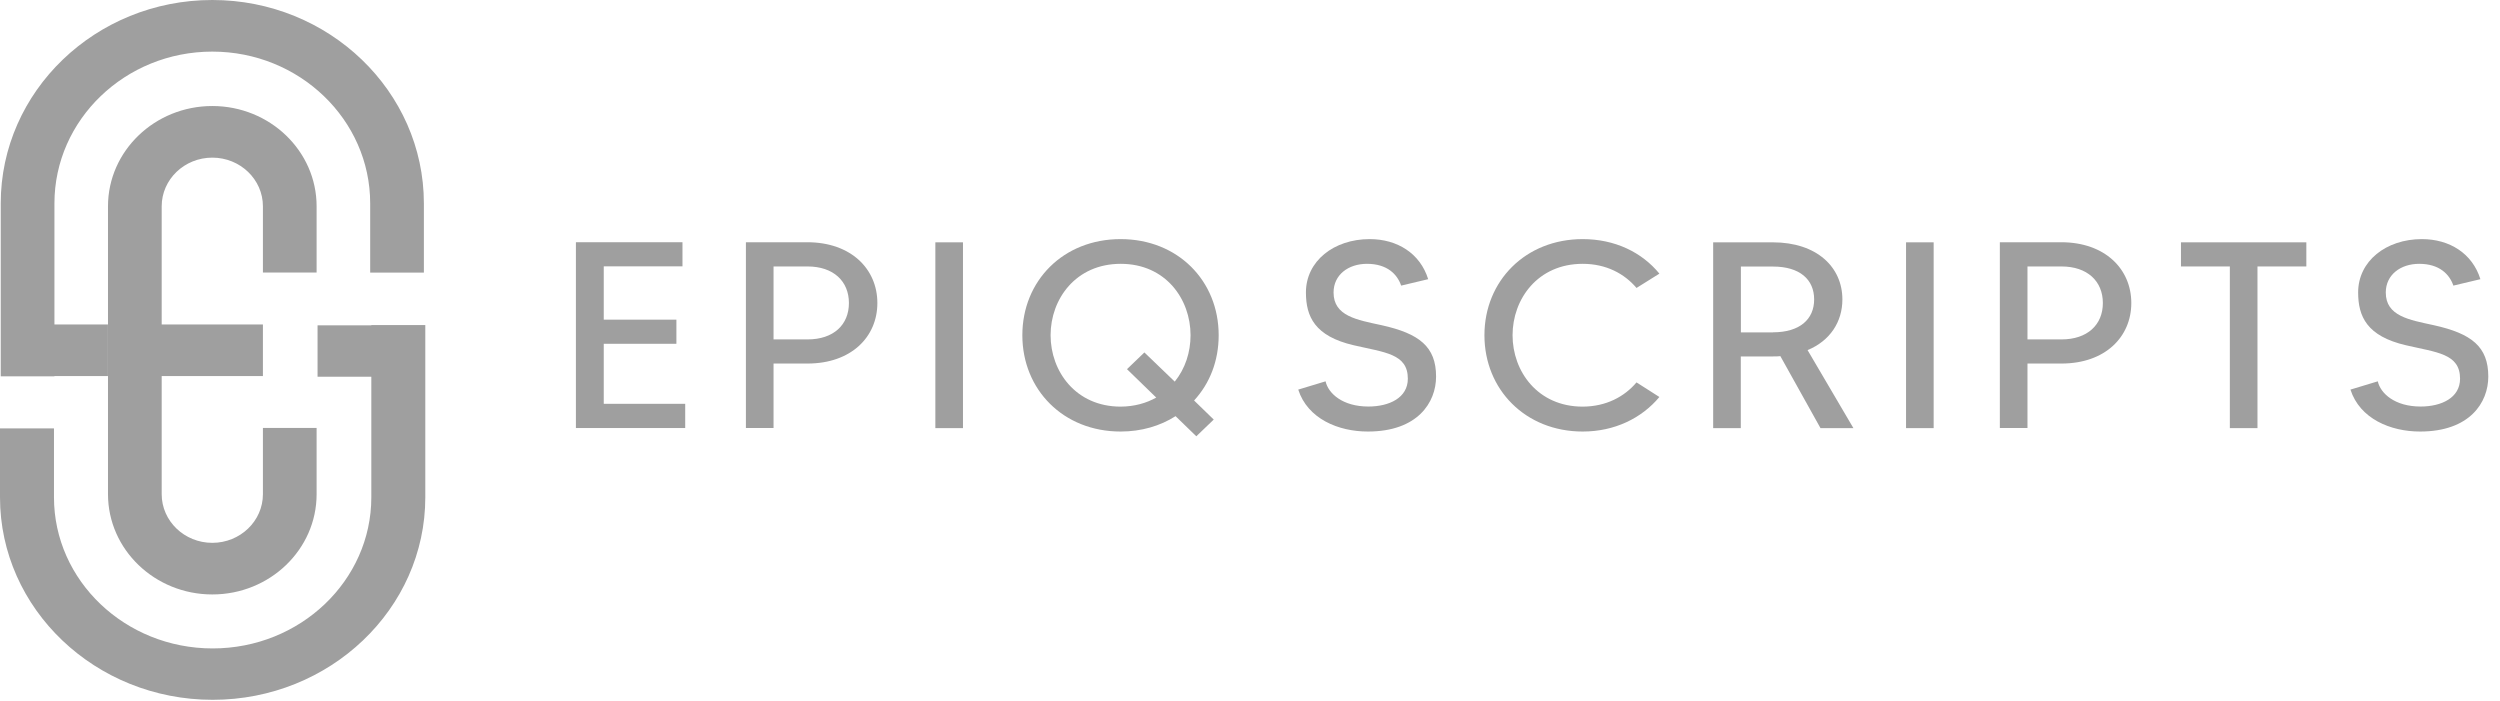 <svg width="132" height="37" viewBox="0 0 132 37" fill="none" xmlns="http://www.w3.org/2000/svg">
<path d="M19.606 17.164V17.177H16.767V19.891H19.606V26.258C19.606 30.658 15.848 34.237 11.228 34.237C6.608 34.237 2.85 30.658 2.85 26.258V22.618H0V26.258C0 32.154 5.037 36.95 11.228 36.95C17.419 36.95 22.456 32.154 22.456 26.258V17.164H19.606Z" fill="#9F9F9F"/>
<path d="M11.21 0C5.05 0 0.039 4.817 0.039 10.738V19.872H2.874V19.858H5.699V17.133H2.874V10.738C2.874 6.32 6.613 2.725 11.21 2.725C15.807 2.725 19.546 6.32 19.546 10.738V14.394H22.381V10.738C22.378 4.817 17.366 0 11.21 0Z" fill="#9F9F9F"/>
<path d="M16.717 14.391V10.892C16.717 7.972 14.247 5.598 11.21 5.598C8.172 5.598 5.702 7.972 5.702 10.892V17.13V19.855V26.093C5.702 29.013 8.172 31.387 11.21 31.387C14.247 31.387 16.717 29.013 16.717 26.093V22.594H13.882V26.093C13.882 27.51 12.684 28.662 11.21 28.662C9.735 28.662 8.537 27.51 8.537 26.093V19.855H13.882V17.13H8.537V10.892C8.537 9.475 9.735 8.323 11.21 8.323C12.684 8.323 13.882 9.475 13.882 10.892V14.391H16.717Z" fill="#9F9F9F"/>
<path d="M75.825 19.883C75.825 21.254 74.847 22.785 72.223 22.785C70.663 22.785 69.044 22.112 68.547 20.571L69.99 20.134C70.134 20.776 70.892 21.465 72.25 21.465C73.356 21.465 74.334 21.002 74.334 19.996C74.334 18.665 73.094 18.609 71.475 18.229C69.418 17.751 68.953 16.714 68.953 15.44C68.953 13.786 70.428 12.625 72.319 12.625C73.778 12.625 74.986 13.38 75.408 14.741L73.981 15.08C73.778 14.49 73.254 13.93 72.175 13.93C71.197 13.93 70.412 14.505 70.412 15.445C70.412 16.693 71.651 16.888 72.95 17.171C74.937 17.612 75.825 18.301 75.825 19.883Z" fill="#9F9F9F"/>
<path d="M86.408 20.191L87.616 20.961C86.681 22.081 85.254 22.785 83.566 22.785C80.547 22.785 78.378 20.571 78.378 17.7C78.378 14.829 80.552 12.625 83.566 12.625C85.259 12.625 86.686 13.313 87.616 14.448L86.408 15.204C85.767 14.448 84.806 13.93 83.566 13.93C81.188 13.93 79.863 15.794 79.863 17.7C79.863 19.605 81.188 21.47 83.566 21.47C84.806 21.465 85.767 20.946 86.408 20.191Z" fill="#9F9F9F"/>
<path d="M96.119 22.6L94.003 18.804C93.885 18.82 93.757 18.82 93.607 18.82H91.914V22.605H90.455V12.795H93.602C95.937 12.795 97.278 14.11 97.278 15.81C97.278 17.001 96.621 17.998 95.44 18.486L97.86 22.605H96.119V22.6ZM93.613 17.546C95.028 17.546 95.787 16.858 95.787 15.81C95.787 14.757 95.028 14.074 93.613 14.074H91.919V17.551H93.613V17.546Z" fill="#9F9F9F"/>
<path d="M102.097 12.795V22.605H100.639V12.795H102.097Z" fill="#9F9F9F"/>
<path d="M112.533 16C112.533 17.792 111.149 19.195 108.846 19.195H107.051V22.6H105.592V12.79H108.84C111.149 12.795 112.533 14.207 112.533 16ZM111.031 16C111.031 14.849 110.214 14.069 108.846 14.069H107.051V17.921H108.846C110.214 17.921 111.031 17.15 111.031 16Z" fill="#9F9F9F"/>
<path d="M121.775 14.069H119.195V22.605H117.736V14.069H115.155V12.795H121.775V14.069Z" fill="#9F9F9F"/>
<path d="M131.382 19.883C131.382 21.254 130.404 22.785 127.78 22.785C126.22 22.785 124.601 22.112 124.104 20.571L125.547 20.134C125.691 20.776 126.45 21.465 127.807 21.465C128.913 21.465 129.891 21.002 129.891 19.996C129.891 18.665 128.652 18.609 127.032 18.229C124.975 17.751 124.51 16.714 124.51 15.44C124.51 13.786 125.985 12.625 127.876 12.625C129.335 12.625 130.543 13.38 130.965 14.741L129.538 15.08C129.335 14.49 128.812 13.93 127.732 13.93C126.755 13.93 125.969 14.505 125.969 15.445C125.969 16.693 127.209 16.888 128.507 17.171C130.495 17.612 131.382 18.301 131.382 19.883Z" fill="#9F9F9F"/>
<path d="M36.179 21.326V22.6H30.408V12.79H36.035V14.063H31.878V16.878H35.714V18.152H31.878V21.321H36.179V21.326Z" fill="#9F9F9F"/>
<path d="M46.325 16C46.325 17.792 44.941 19.195 42.638 19.195H40.843V22.6H39.384V12.79H42.632C44.941 12.795 46.325 14.207 46.325 16ZM44.823 16C44.823 14.849 44.006 14.069 42.638 14.069H40.843V17.921H42.638C44.011 17.921 44.823 17.15 44.823 16Z" fill="#9F9F9F"/>
<path d="M50.845 12.795V22.605H49.387V12.795H50.845Z" fill="#9F9F9F"/>
<path d="M63.048 21.146L64.085 22.153L63.165 23.036L62.07 21.973C61.253 22.492 60.264 22.785 59.168 22.785C56.139 22.785 53.98 20.571 53.98 17.7C53.98 14.829 56.139 12.625 59.168 12.625C62.188 12.625 64.346 14.823 64.346 17.7C64.346 19.056 63.876 20.247 63.048 21.146ZM61.049 20.992L59.505 19.492L60.424 18.609L62.027 20.15C62.583 19.461 62.861 18.593 62.861 17.7C62.861 15.794 61.547 13.93 59.174 13.93C56.796 13.93 55.471 15.794 55.471 17.7C55.471 19.605 56.796 21.47 59.174 21.47C59.901 21.465 60.526 21.285 61.049 20.992Z" fill="#9F9F9F"/>
</svg>
